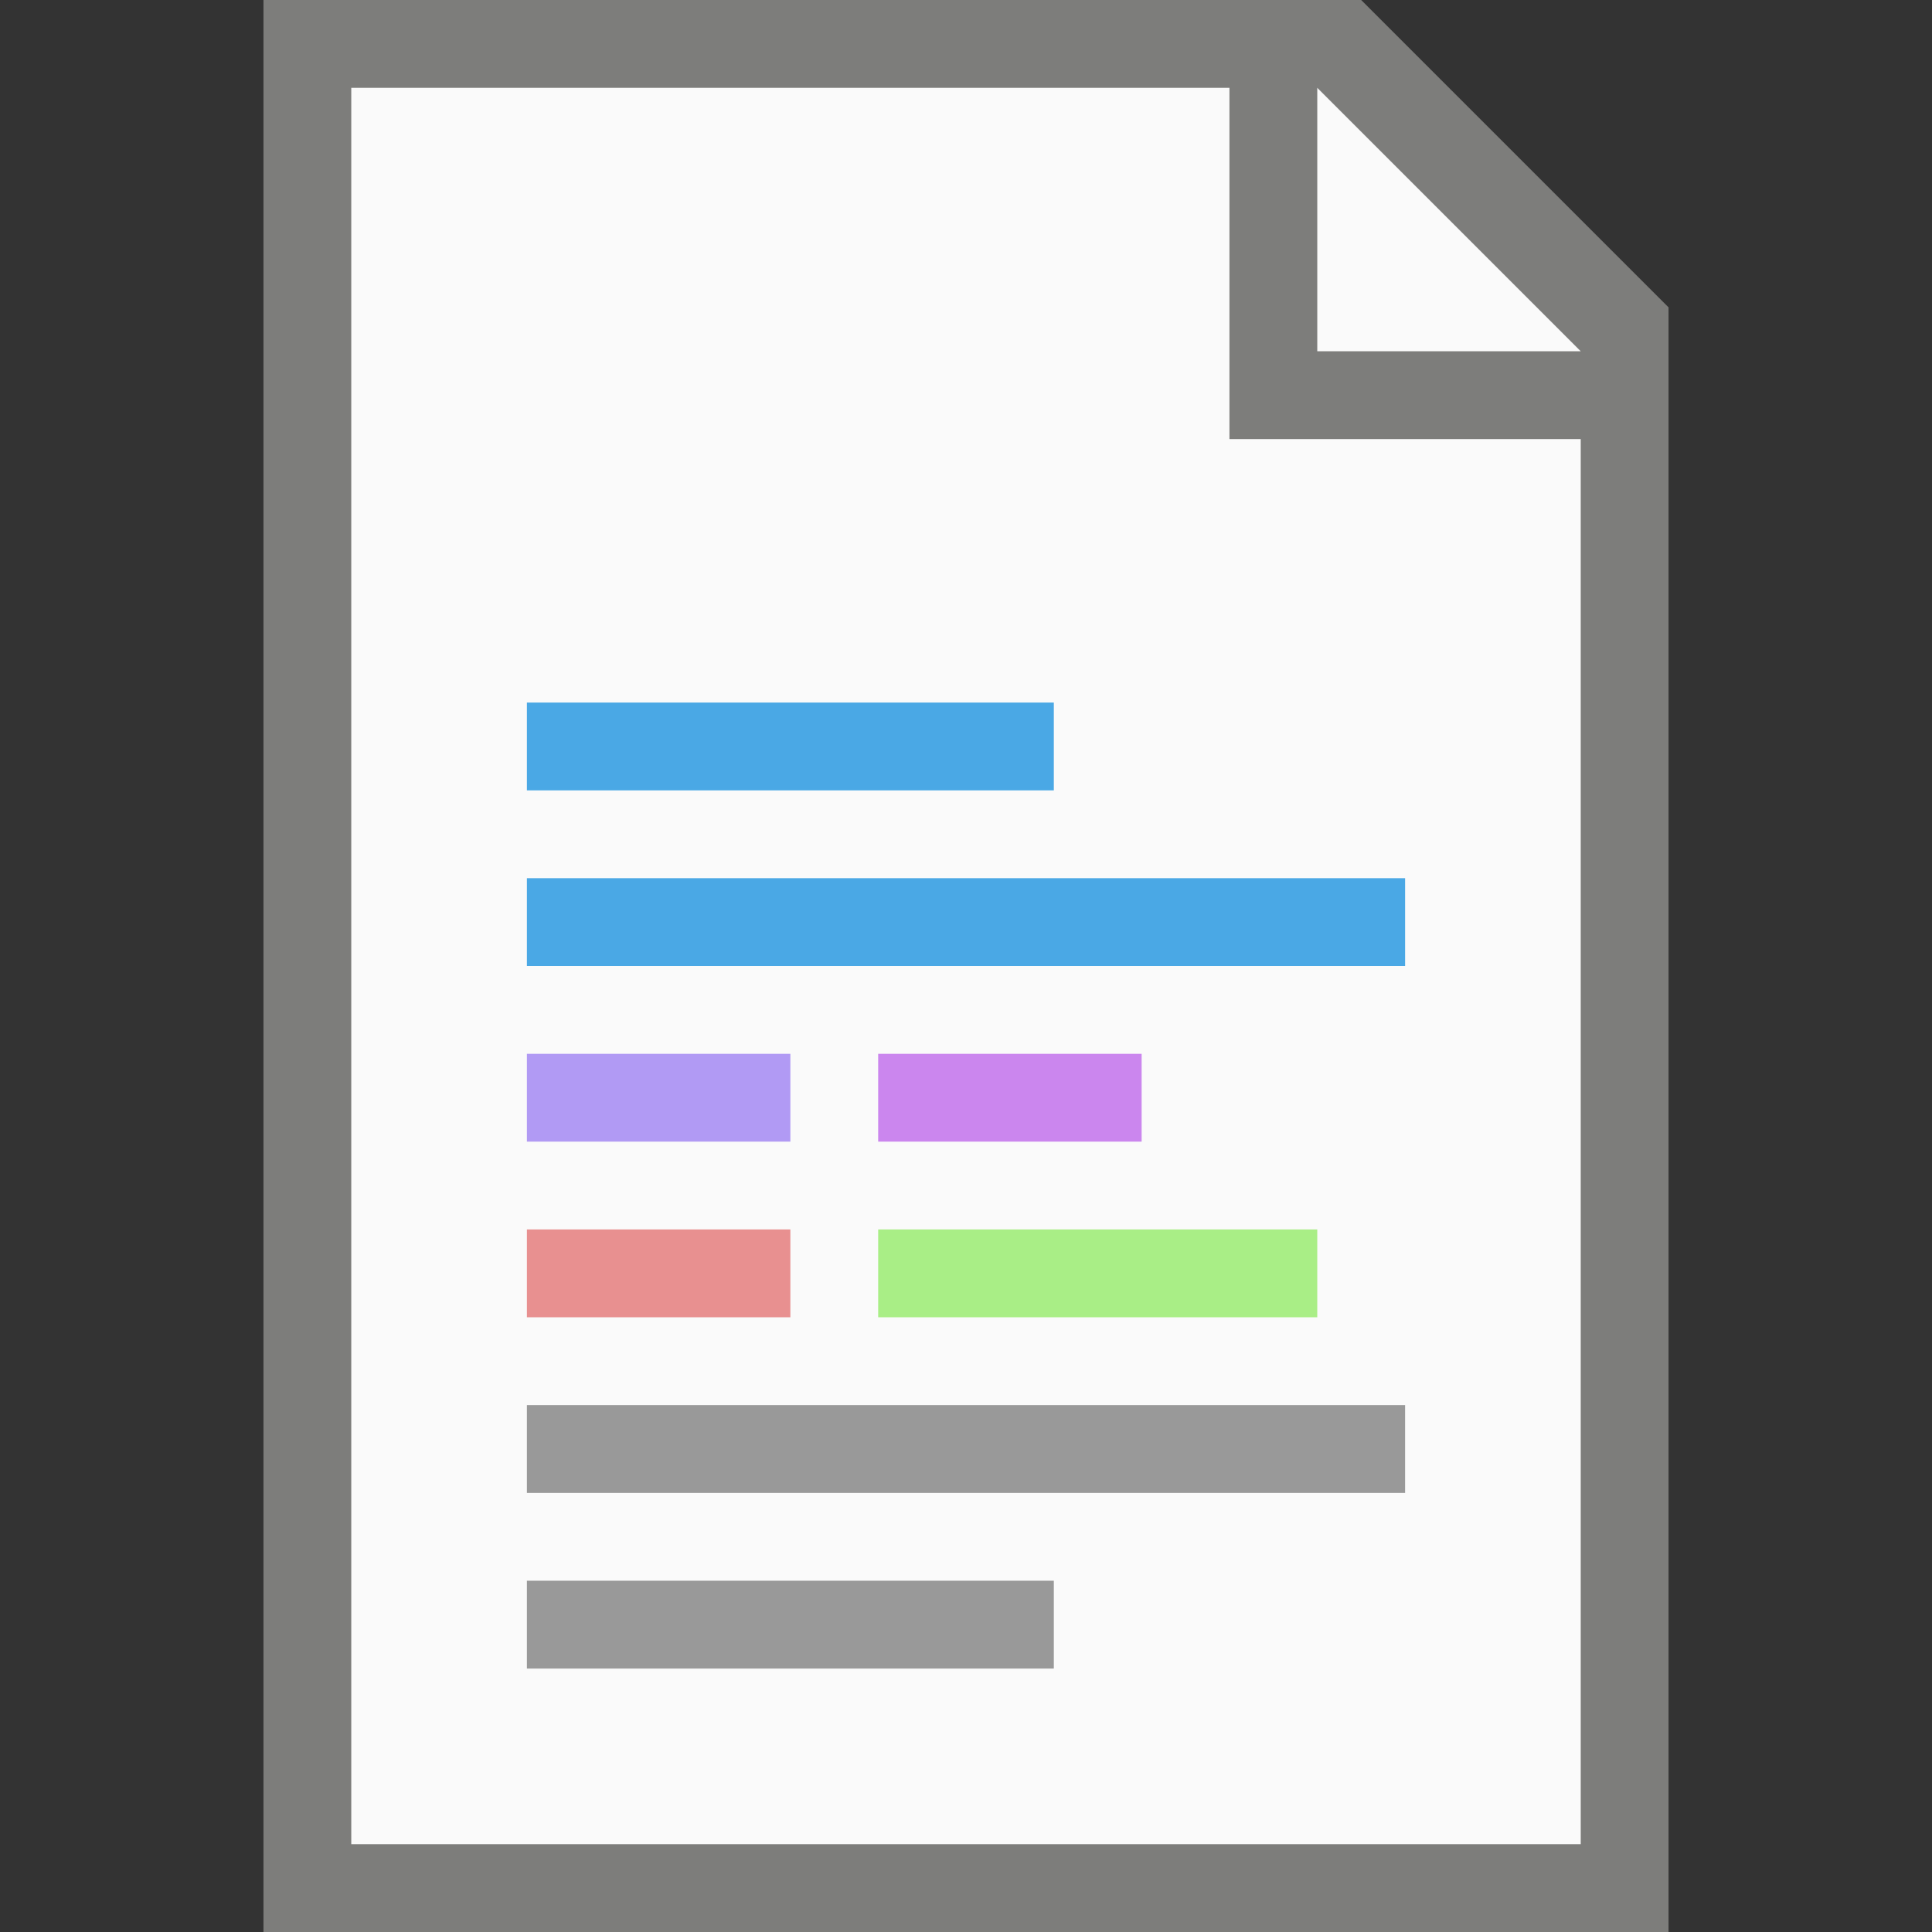 <?xml version="1.0" encoding="UTF-8" standalone="no"?>
<!-- Created with Inkscape (http://www.inkscape.org/) -->

<svg
   width="22"
   height="22"
   viewBox="0 0 22 22"
   version="1.1"
   id="svg5"
   inkscape:version="1.2.1 (9c6d41e410, 2022-07-14, custom)"
   sodipodi:docname="text-x-script.svg"
   xmlns:inkscape="http://www.inkscape.org/namespaces/inkscape"
   xmlns:sodipodi="http://sodipodi.sourceforge.net/DTD/sodipodi-0.dtd"
   xmlns="http://www.w3.org/2000/svg"
   xmlns:svg="http://www.w3.org/2000/svg">
  <rect x="0" y="0" width="22" height="22" fill="#333333" stroke="none"/>
  <sodipodi:namedview
     id="namedview7"
     pagecolor="#ffffff"
     bordercolor="#000000"
     borderopacity="0.25"
     inkscape:showpageshadow="2"
     inkscape:pageopacity="0.0"
     inkscape:pagecheckerboard="0"
     inkscape:deskcolor="#d1d1d1"
     inkscape:document-units="px"
     showgrid="false"
     inkscape:zoom="36.454545"
     inkscape:cx="11"
     inkscape:cy="11"
     inkscape:window-width="1920"
     inkscape:window-height="1011"
     inkscape:window-x="0"
     inkscape:window-y="0"
     inkscape:window-maximized="1"
     inkscape:current-layer="svg5" />
  <defs
     id="defs2" />
  <path
     id="rect234"
     style="fill:#7d7d7b"
     d="M 3,0 H 15.5 L 19,3.5 V 22 H 3 Z"
     sodipodi:nodetypes="cccccc" />
  <path
     id="rect1746"
     style="fill:#fafafa"
     d="m 4,1 h 10 v 4 h 4 V 21 H 4 Z"
     sodipodi:nodetypes="ccccccc" />
  <path
     id="rect1800"
     style="fill:#fafafa;stroke-width:0.75"
     d="m 15,1 3,3 h -3 z"
     sodipodi:nodetypes="cccc" />
  <path
     id="rect3166-3"
     style="fill:#cb86ee;stroke-width:0.816;stroke-linecap:round;stroke-linejoin:round"
     d="M 10,12 H 13 v 1 H 10 Z"
     sodipodi:nodetypes="ccccc" />
  <path
     id="rect3578-6"
     style="fill:#a9ee86;stroke-linecap:round;stroke-linejoin:round"
     d="m 10,14 h 5 v 1 H 10 Z"
     sodipodi:nodetypes="ccccc" />
  <path
     id="rect3166-7"
     style="fill:#999999;fill-opacity:1;stroke-width:1.764;stroke-linecap:round;stroke-linejoin:round"
     d="m 6,16 v 1 h 10 v -1 z m 0,2 v 1 h 6 v -1 z"
     sodipodi:nodetypes="cccccccccc" />
  <path
     id="rect845"
     style="fill:#4aa8e5;fill-opacity:1;stroke-width:3;stroke-linecap:round;stroke-linejoin:round"
     d="M 6,8 V 9 H 12 V 8 Z m 0,2 v 1 H 16 v -1 z"
     sodipodi:nodetypes="cccccccccc" />
  <path
     id="rect2215"
     style="fill:#b19af4;fill-opacity:1;stroke-width:1.732;stroke-linecap:round;stroke-linejoin:round"
     d="m 6,12 v 1 H 9 v -1 z"
     sodipodi:nodetypes="ccccc" />
  <path
     id="rect7918"
     style="fill:#e89090;stroke-width:2.449;stroke-linecap:round;stroke-linejoin:round"
     d="M 6,14 H 9 v 1 H 6 Z"
     sodipodi:nodetypes="ccccc" />
</svg>
